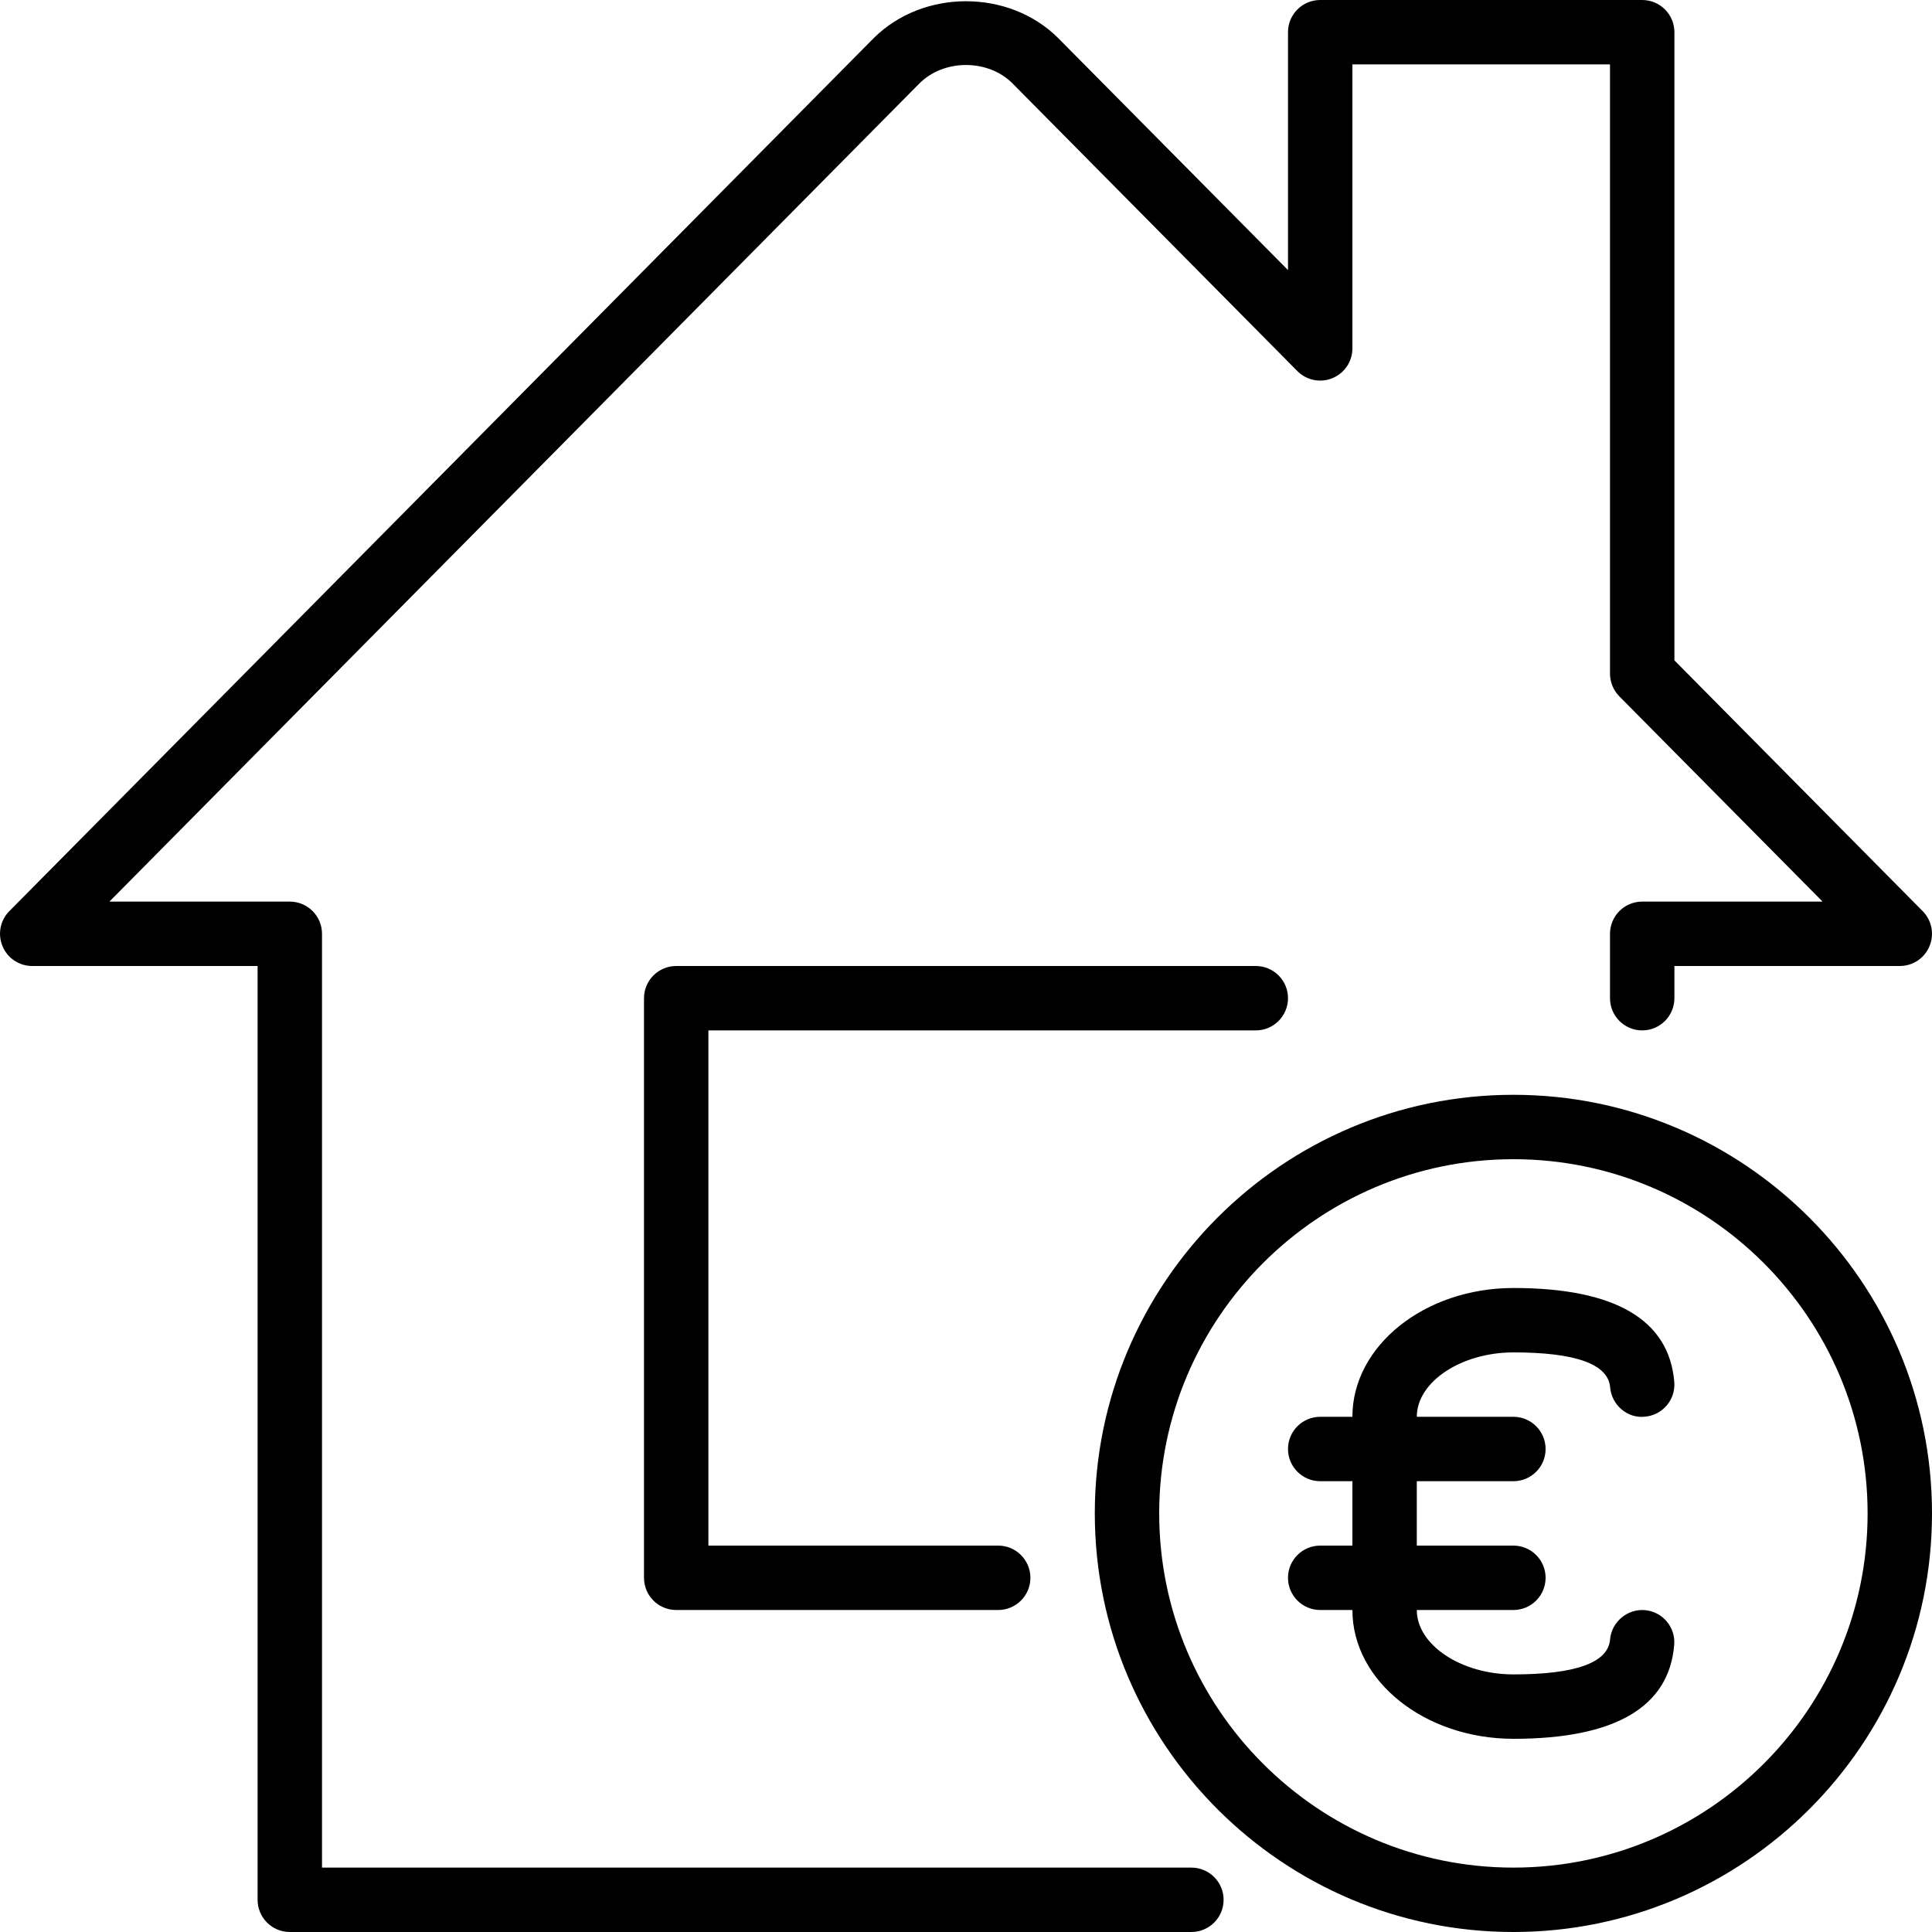 <?xml version="1.0" encoding="iso-8859-1"?>
<!-- Generator: Adobe Illustrator 19.2.1, SVG Export Plug-In . SVG Version: 6.00 Build 0)  -->
<svg version="1.1" id="Layer_1" xmlns="http://www.w3.org/2000/svg" xmlns:xlink="http://www.w3.org/1999/xlink" x="0px" y="0px"
	 viewBox="0 0 30 30" style="enable-background:new 0 0 30 30;" xml:space="preserve">
<g>
	<g>
		<path d="M19.5,16c0.276,0,0.5-0.224,0.5-0.5S19.776,15,19.5,15h-9c-0.276,0-0.5,0.224-0.5,0.5v9c0,0.276,0.224,0.5,0.5,0.5h5
			c0.276,0,0.5-0.224,0.5-0.5S15.776,24,15.5,24H11v-8H19.5z M18.5,29H5V14.5C5,14.224,4.776,14,4.5,14H1.699L14.277,1.295
			c0.383-0.382,1.064-0.379,1.442-0.003l4.425,4.469c0.144,0.145,0.358,0.188,0.546,0.111C20.877,5.795,21,5.613,21,5.41V1h4v9.46
			c0,0.132,0.052,0.258,0.144,0.352L28.301,14H25.5c-0.276,0-0.5,0.224-0.5,0.5v1c0,0.276,0.224,0.5,0.5,0.5s0.5-0.224,0.5-0.5V15
			h3.5c0.202,0,0.384-0.121,0.461-0.308c0.078-0.186,0.036-0.401-0.106-0.544L26,10.254V0.5C26,0.224,25.776,0,25.5,0h-5
			C20.224,0,20,0.224,20,0.5v3.694l-3.573-3.607c-0.761-0.755-2.088-0.76-2.858,0.003L0.145,14.148
			c-0.142,0.143-0.184,0.358-0.106,0.544C0.116,14.879,0.298,15,0.5,15H4v14.5C4,29.776,4.224,30,4.5,30h14
			c0.276,0,0.5-0.224,0.5-0.5S18.776,29,18.5,29z M23.501,21c0.966,0,1.471,0.182,1.501,0.542c0.023,0.275,0.271,0.488,0.54,0.456
			c0.275-0.023,0.479-0.265,0.456-0.54C25.917,20.491,25.076,20,23.501,20C22.122,20,21,20.897,21,22h-0.5
			c-0.276,0-0.5,0.224-0.5,0.5s0.224,0.5,0.5,0.5H21v1h-0.5c-0.276,0-0.5,0.224-0.5,0.5s0.224,0.5,0.5,0.5H21
			c0,1.103,1.122,2,2.501,2c1.576,0,2.416-0.491,2.496-1.458c0.023-0.275-0.181-0.517-0.456-0.54
			c-0.268-0.023-0.517,0.181-0.54,0.456c-0.03,0.36-0.535,0.542-1.5,0.542C22.688,26,22,25.542,22,25h1.5c0.276,0,0.5-0.224,0.5-0.5
			S23.776,24,23.5,24H22v-1h1.5c0.276,0,0.5-0.224,0.5-0.5S23.776,22,23.5,22H22C22,21.458,22.688,21,23.501,21z M23.5,17
			c-3.584,0-6.5,2.916-6.5,6.5s2.916,6.5,6.5,6.5s6.5-2.916,6.5-6.5S27.084,17,23.5,17z M23.5,29c-3.033,0-5.5-2.467-5.5-5.5
			s2.467-5.5,5.5-5.5c3.033,0,5.5,2.467,5.5,5.5S26.533,29,23.5,29z"/>
	</g>
</g>
</svg>

